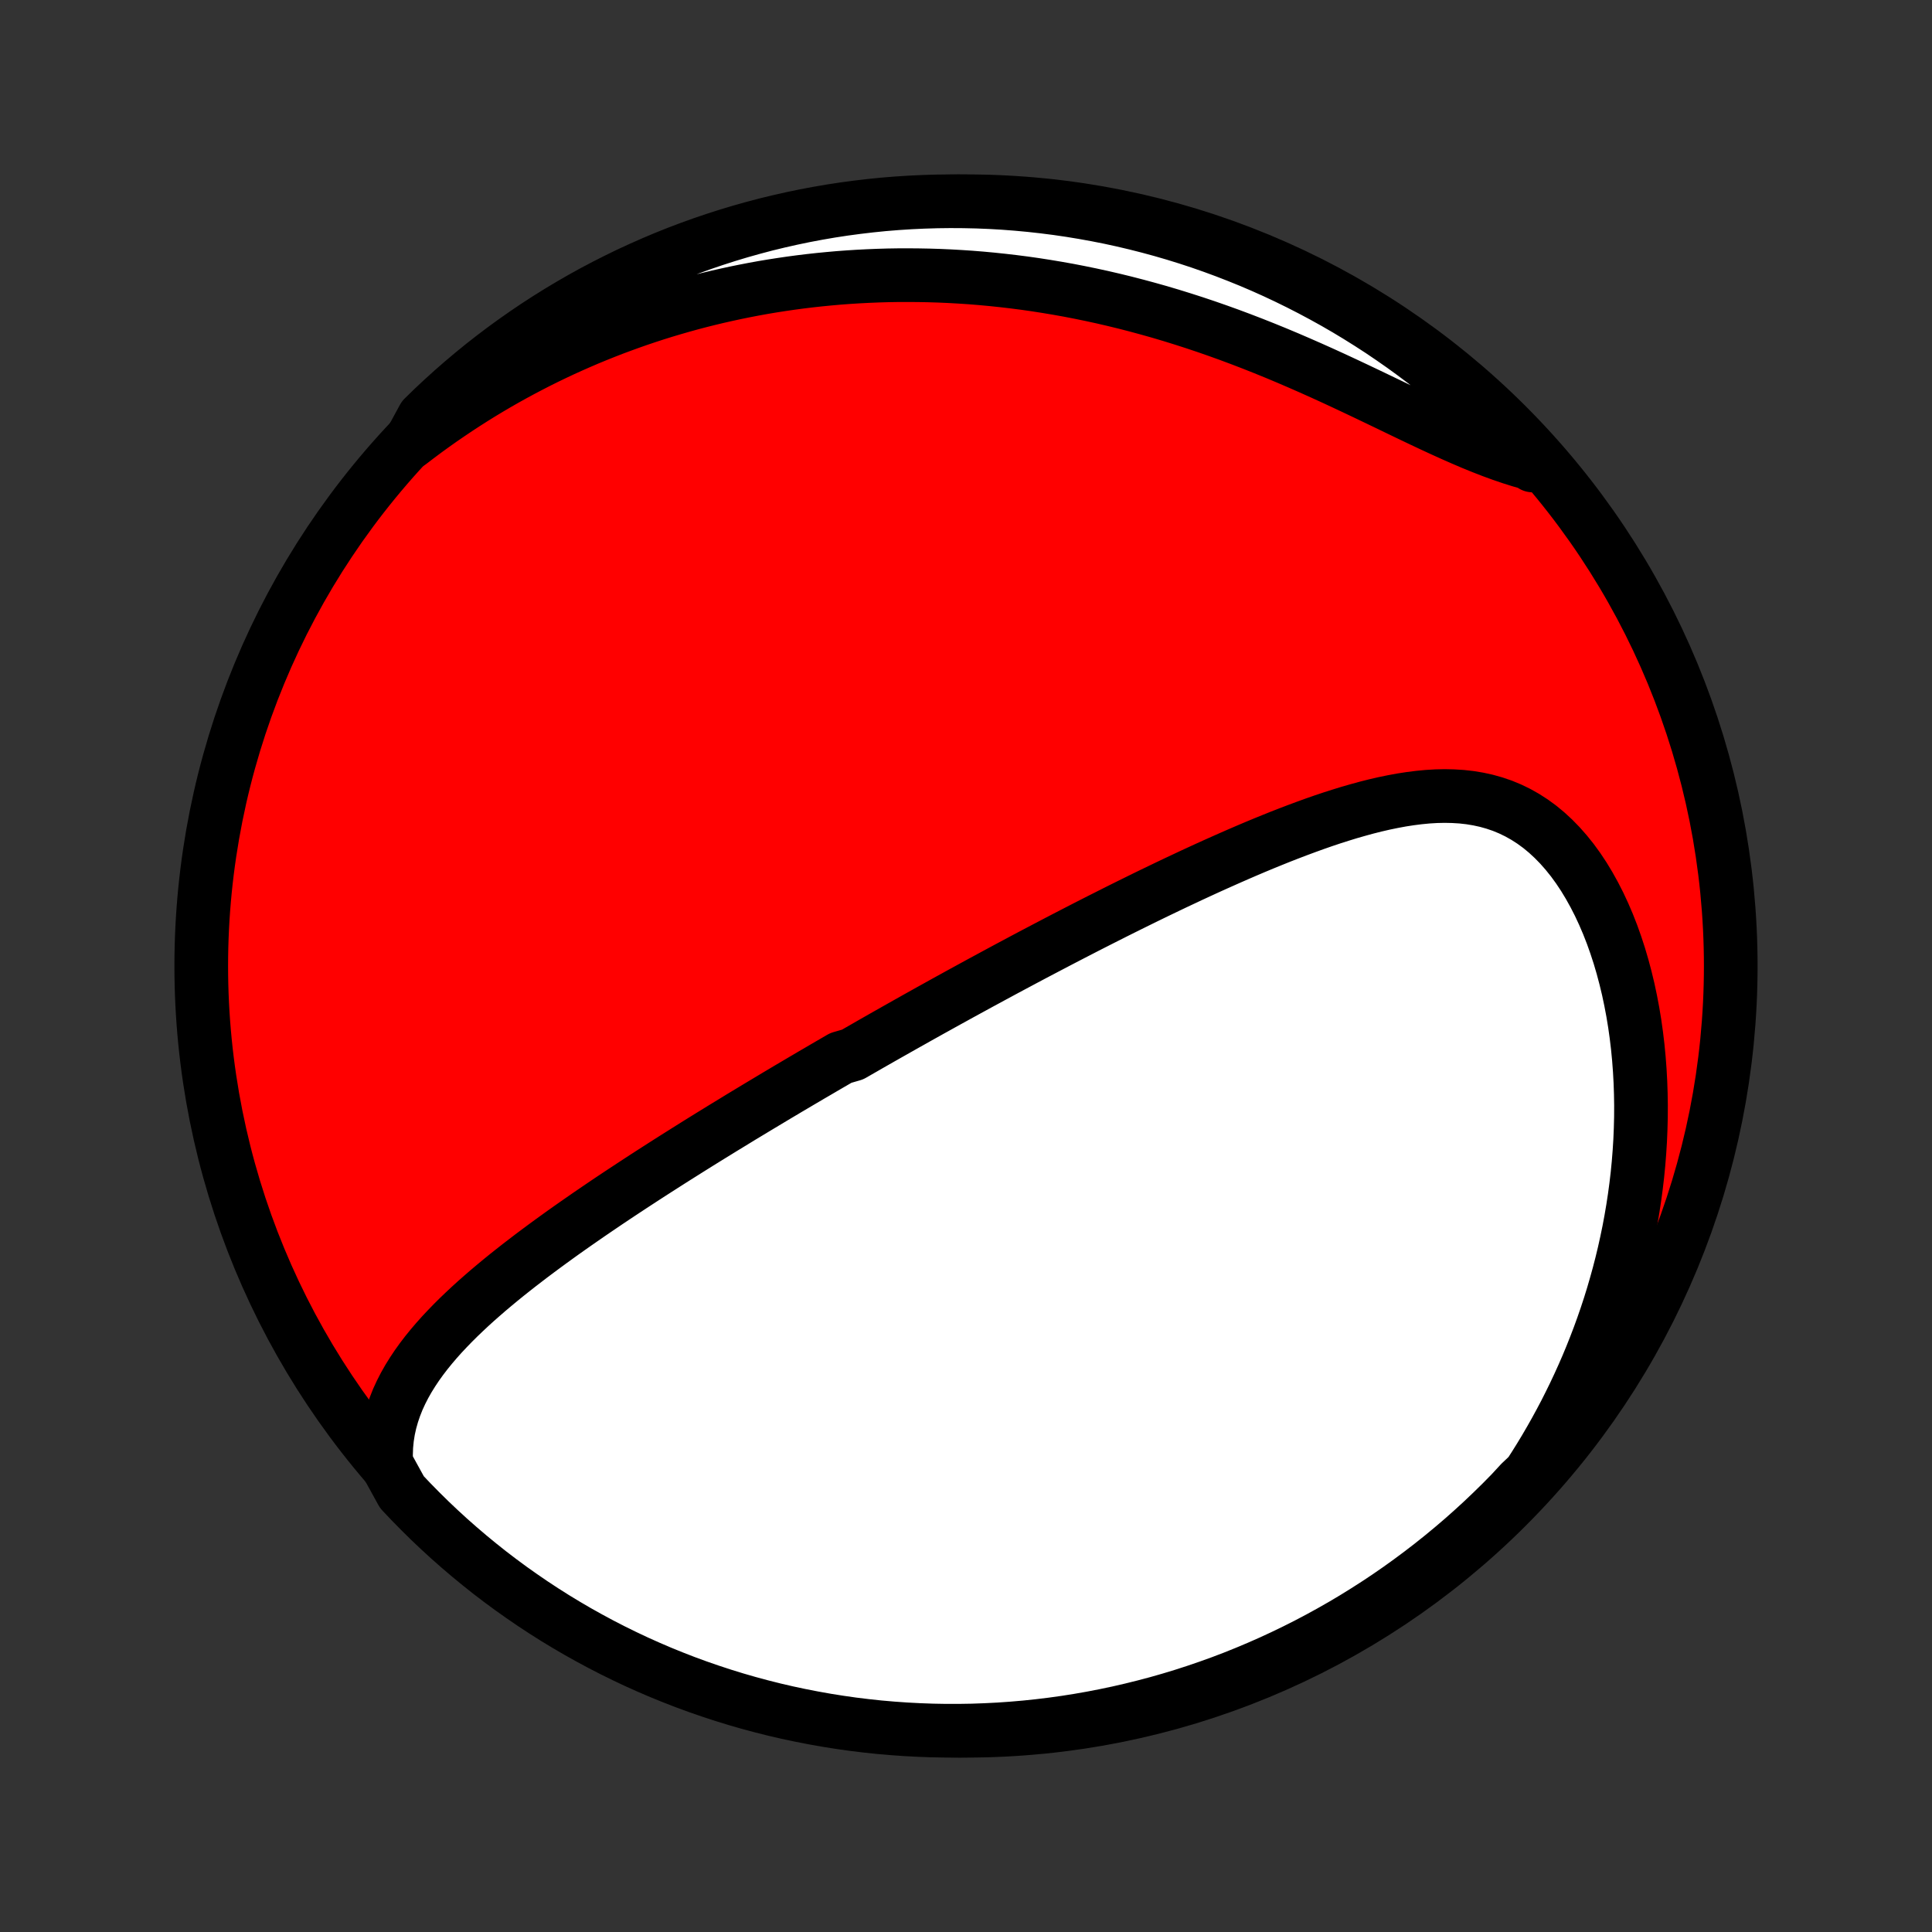 <?xml version="1.0" encoding="utf-8" standalone="no"?>
<!DOCTYPE svg PUBLIC "-//W3C//DTD SVG 1.1//EN"
  "http://www.w3.org/Graphics/SVG/1.1/DTD/svg11.dtd">
<!-- Created with matplotlib (http://matplotlib.org/) -->
<svg height="72pt" version="1.1" viewBox="0 0 72 72" width="72pt" xmlns="http://www.w3.org/2000/svg" xmlns:xlink="http://www.w3.org/1999/xlink">
 <rect x="0" y="0" width="72" height="72" fill="#333333" stroke="none"/>
 <defs>
  <style type="text/css">
*{stroke-linecap:butt;stroke-linejoin:round;}
  </style>
 </defs>
 <g id="figure_1">
  <g id="patch_1">
   <path d="
M0 72
L72 72
L72 0
L0 0
z
" style="fill:none;"/>
  </g>
  <g id="axes_1">
   <g id="PatchCollection_1">
    <defs>
     <path d="
M36 -7.5
C43.558 -7.5 50.808 -10.503 56.153 -15.848
C61.497 -21.192 64.5 -28.442 64.5 -36
C64.5 -43.558 61.497 -50.808 56.153 -56.153
C50.808 -61.497 43.558 -64.5 36 -64.5
C28.442 -64.5 21.192 -61.497 15.848 -56.153
C10.503 -50.808 7.5 -43.558 7.5 -36
C7.5 -28.442 10.503 -21.192 15.848 -15.848
C21.192 -10.503 28.442 -7.5 36 -7.5
z
" id="C0_0_a811fe30f3"/>
     <path d="
M14.393 -17.456
L14.385 -17.782
L14.396 -18.1
L14.426 -18.409
L14.474 -18.711
L14.539 -19.005
L14.62 -19.292
L14.715 -19.571
L14.823 -19.844
L14.945 -20.11
L15.078 -20.37
L15.222 -20.624
L15.376 -20.872
L15.539 -21.116
L15.71 -21.354
L15.888 -21.587
L16.074 -21.816
L16.266 -22.041
L16.463 -22.262
L16.666 -22.478
L16.873 -22.692
L17.084 -22.902
L17.299 -23.108
L17.517 -23.312
L17.738 -23.513
L17.962 -23.71
L18.188 -23.906
L18.416 -24.098
L18.645 -24.288
L18.876 -24.476
L19.109 -24.661
L19.342 -24.844
L19.576 -25.024
L19.81 -25.203
L20.046 -25.38
L20.281 -25.554
L20.517 -25.727
L20.753 -25.898
L20.988 -26.067
L21.224 -26.234
L21.459 -26.399
L21.695 -26.563
L21.93 -26.726
L22.164 -26.886
L22.398 -27.045
L22.631 -27.203
L22.864 -27.359
L23.097 -27.514
L23.329 -27.667
L23.56 -27.819
L23.791 -27.97
L24.021 -28.12
L24.25 -28.268
L24.479 -28.415
L24.707 -28.561
L24.934 -28.706
L25.161 -28.85
L25.387 -28.992
L25.612 -29.134
L25.837 -29.275
L26.061 -29.415
L26.285 -29.554
L26.508 -29.692
L26.731 -29.829
L26.953 -29.966
L27.175 -30.101
L27.396 -30.236
L27.616 -30.371
L27.837 -30.504
L28.057 -30.637
L28.276 -30.769
L28.496 -30.901
L28.715 -31.032
L28.933 -31.163
L29.152 -31.293
L29.37 -31.423
L29.589 -31.552
L29.807 -31.681
L30.025 -31.809
L30.243 -31.938
L30.462 -32.065
L30.68 -32.193
L30.898 -32.32
L31.117 -32.447
L31.335 -32.574
L31.774 -32.701
L31.993 -32.827
L32.213 -32.953
L32.433 -33.08
L32.654 -33.206
L32.875 -33.332
L33.097 -33.458
L33.32 -33.584
L33.543 -33.71
L33.766 -33.836
L33.991 -33.962
L34.216 -34.089
L34.442 -34.215
L34.669 -34.342
L34.897 -34.468
L35.125 -34.595
L35.355 -34.722
L35.586 -34.849
L35.818 -34.977
L36.051 -35.104
L36.285 -35.232
L36.521 -35.361
L36.758 -35.489
L36.996 -35.618
L37.235 -35.747
L37.476 -35.877
L37.719 -36.007
L37.963 -36.137
L38.208 -36.268
L38.455 -36.399
L38.704 -36.53
L38.955 -36.662
L39.207 -36.794
L39.461 -36.927
L39.717 -37.06
L39.974 -37.193
L40.234 -37.327
L40.496 -37.462
L40.759 -37.596
L41.025 -37.731
L41.293 -37.866
L41.562 -38.002
L41.834 -38.138
L42.108 -38.274
L42.384 -38.41
L42.662 -38.547
L42.943 -38.684
L43.225 -38.82
L43.51 -38.957
L43.797 -39.094
L44.087 -39.23
L44.378 -39.367
L44.672 -39.503
L44.968 -39.639
L45.266 -39.774
L45.566 -39.908
L45.868 -40.042
L46.172 -40.175
L46.478 -40.307
L46.787 -40.438
L47.097 -40.567
L47.409 -40.694
L47.722 -40.82
L48.038 -40.943
L48.355 -41.064
L48.673 -41.182
L48.993 -41.298
L49.314 -41.41
L49.636 -41.518
L49.959 -41.621
L50.283 -41.721
L50.608 -41.814
L50.933 -41.903
L51.258 -41.985
L51.583 -42.06
L51.908 -42.127
L52.233 -42.187
L52.557 -42.237
L52.88 -42.278
L53.202 -42.309
L53.522 -42.328
L53.841 -42.335
L54.157 -42.328
L54.471 -42.309
L54.782 -42.274
L55.09 -42.223
L55.393 -42.157
L55.693 -42.073
L55.989 -41.972
L56.279 -41.852
L56.564 -41.714
L56.843 -41.557
L57.116 -41.381
L57.382 -41.187
L57.641 -40.973
L57.892 -40.741
L58.136 -40.491
L58.371 -40.224
L58.598 -39.941
L58.816 -39.641
L59.025 -39.326
L59.224 -38.997
L59.414 -38.655
L59.595 -38.301
L59.765 -37.936
L59.926 -37.56
L60.077 -37.174
L60.217 -36.781
L60.348 -36.379
L60.468 -35.971
L60.578 -35.557
L60.679 -35.138
L60.769 -34.714
L60.85 -34.287
L60.921 -33.856
L60.982 -33.423
L61.034 -32.989
L61.076 -32.552
L61.109 -32.115
L61.133 -31.678
L61.148 -31.241
L61.155 -30.804
L61.153 -30.368
L61.142 -29.933
L61.124 -29.5
L61.097 -29.069
L61.063 -28.64
L61.021 -28.213
L60.971 -27.788
L60.914 -27.366
L60.85 -26.948
L60.779 -26.532
L60.702 -26.12
L60.617 -25.711
L60.527 -25.305
L60.43 -24.903
L60.327 -24.505
L60.218 -24.111
L60.104 -23.72
L59.984 -23.333
L59.858 -22.95
L59.727 -22.572
L59.591 -22.197
L59.449 -21.826
L59.303 -21.459
L59.152 -21.096
L58.996 -20.738
L58.835 -20.383
L58.67 -20.032
L58.5 -19.686
L58.327 -19.343
L58.148 -19.005
L57.966 -18.671
L57.779 -18.34
L57.589 -18.014
L57.394 -17.691
L57.195 -17.372
L56.993 -17.058
L56.664 -16.747
L56.319 -16.373
L55.967 -16.015
L55.609 -15.664
L55.245 -15.318
L54.875 -14.979
L54.5 -14.646
L54.118 -14.32
L53.732 -14.001
L53.34 -13.688
L52.942 -13.382
L52.54 -13.083
L52.132 -12.79
L51.72 -12.505
L51.302 -12.227
L50.88 -11.957
L50.454 -11.693
L50.023 -11.437
L49.588 -11.189
L49.149 -10.948
L48.705 -10.714
L48.258 -10.489
L47.807 -10.271
L47.353 -10.061
L46.895 -9.859
L46.434 -9.665
L45.969 -9.478
L45.502 -9.3
L45.031 -9.131
L44.558 -8.969
L44.082 -8.815
L43.604 -8.67
L43.124 -8.533
L42.641 -8.405
L42.156 -8.285
L41.67 -8.173
L41.181 -8.07
L40.691 -7.975
L40.2 -7.889
L39.708 -7.811
L39.214 -7.742
L38.719 -7.682
L38.224 -7.63
L37.727 -7.587
L37.231 -7.552
L36.733 -7.527
L36.236 -7.509
L35.739 -7.501
L35.241 -7.501
L34.744 -7.51
L34.248 -7.528
L33.751 -7.554
L33.256 -7.589
L32.761 -7.632
L32.267 -7.685
L31.775 -7.745
L31.284 -7.815
L30.794 -7.893
L30.306 -7.98
L29.819 -8.075
L29.335 -8.178
L28.852 -8.29
L28.372 -8.411
L27.893 -8.54
L27.418 -8.677
L26.945 -8.823
L26.475 -8.977
L26.007 -9.139
L25.543 -9.309
L25.082 -9.488
L24.624 -9.674
L24.17 -9.869
L23.719 -10.071
L23.272 -10.282
L22.829 -10.5
L22.39 -10.726
L21.955 -10.96
L21.524 -11.201
L21.098 -11.45
L20.676 -11.706
L20.259 -11.97
L19.847 -12.241
L19.44 -12.52
L19.037 -12.805
L18.64 -13.098
L18.248 -13.397
L17.862 -13.704
L17.481 -14.017
L17.106 -14.337
L16.736 -14.663
L16.373 -14.996
L16.015 -15.335
L15.664 -15.681
L15.318 -16.033
L14.979 -16.391
z
" id="C0_1_121645aed8"/>
     <path d="
M15.276 -55.502
L15.568 -55.725
L15.86 -55.943
L16.154 -56.156
L16.448 -56.364
L16.744 -56.567
L17.04 -56.766
L17.337 -56.96
L17.635 -57.15
L17.933 -57.335
L18.233 -57.516
L18.534 -57.693
L18.835 -57.865
L19.137 -58.033
L19.44 -58.197
L19.745 -58.357
L20.05 -58.514
L20.356 -58.666
L20.663 -58.814
L20.971 -58.959
L21.28 -59.099
L21.591 -59.236
L21.902 -59.37
L22.215 -59.499
L22.529 -59.625
L22.844 -59.748
L23.161 -59.866
L23.478 -59.981
L23.797 -60.093
L24.118 -60.201
L24.44 -60.306
L24.764 -60.407
L25.089 -60.504
L25.415 -60.598
L25.744 -60.689
L26.074 -60.776
L26.405 -60.859
L26.739 -60.939
L27.074 -61.015
L27.411 -61.088
L27.75 -61.157
L28.091 -61.223
L28.434 -61.285
L28.779 -61.343
L29.126 -61.397
L29.475 -61.448
L29.827 -61.495
L30.18 -61.538
L30.536 -61.577
L30.894 -61.612
L31.255 -61.644
L31.618 -61.671
L31.983 -61.694
L32.351 -61.713
L32.721 -61.728
L33.093 -61.739
L33.469 -61.745
L33.846 -61.746
L34.227 -61.743
L34.61 -61.736
L34.995 -61.724
L35.383 -61.707
L35.774 -61.685
L36.167 -61.659
L36.563 -61.627
L36.961 -61.59
L37.362 -61.548
L37.765 -61.501
L38.171 -61.449
L38.579 -61.391
L38.99 -61.327
L39.403 -61.258
L39.818 -61.184
L40.236 -61.103
L40.655 -61.017
L41.077 -60.925
L41.5 -60.827
L41.926 -60.723
L42.352 -60.613
L42.781 -60.497
L43.211 -60.376
L43.642 -60.248
L44.074 -60.114
L44.507 -59.975
L44.94 -59.83
L45.374 -59.679
L45.808 -59.523
L46.242 -59.361
L46.676 -59.194
L47.11 -59.022
L47.542 -58.846
L47.974 -58.665
L48.404 -58.48
L48.833 -58.292
L49.26 -58.101
L49.685 -57.907
L50.107 -57.711
L50.526 -57.514
L50.943 -57.316
L51.356 -57.118
L51.765 -56.922
L52.17 -56.726
L52.572 -56.533
L52.968 -56.344
L53.361 -56.159
L53.748 -55.98
L54.13 -55.807
L54.507 -55.641
L54.879 -55.482
L55.245 -55.333
L55.605 -55.193
L55.96 -55.063
L56.309 -54.944
L56.652 -54.836
L56.99 -54.739
L57.119 -54.653
L56.782 -55.137
L56.438 -55.503
L56.089 -55.862
L55.733 -56.216
L55.371 -56.564
L55.003 -56.905
L54.63 -57.24
L54.25 -57.568
L53.865 -57.89
L53.475 -58.205
L53.08 -58.514
L52.679 -58.815
L52.273 -59.11
L51.862 -59.397
L51.447 -59.678
L51.026 -59.951
L50.601 -60.217
L50.172 -60.476
L49.738 -60.727
L49.3 -60.97
L48.858 -61.206
L48.413 -61.434
L47.963 -61.655
L47.51 -61.868
L47.053 -62.073
L46.593 -62.27
L46.129 -62.458
L45.663 -62.639
L45.193 -62.812
L44.721 -62.977
L44.246 -63.133
L43.769 -63.281
L43.289 -63.421
L42.807 -63.552
L42.323 -63.675
L41.837 -63.79
L41.35 -63.896
L40.86 -63.993
L40.369 -64.082
L39.877 -64.163
L39.384 -64.235
L38.889 -64.298
L38.394 -64.353
L37.898 -64.399
L37.402 -64.437
L36.905 -64.466
L36.407 -64.486
L35.91 -64.497
L35.413 -64.5
L34.915 -64.494
L34.418 -64.479
L33.922 -64.456
L33.426 -64.424
L32.931 -64.384
L32.437 -64.334
L31.944 -64.276
L31.453 -64.21
L30.962 -64.135
L30.474 -64.051
L29.986 -63.959
L29.501 -63.858
L29.018 -63.749
L28.537 -63.632
L28.058 -63.505
L27.581 -63.371
L27.107 -63.228
L26.636 -63.077
L26.168 -62.918
L25.702 -62.75
L25.24 -62.575
L24.781 -62.391
L24.326 -62.199
L23.874 -61.999
L23.425 -61.792
L22.981 -61.576
L22.541 -61.353
L22.104 -61.122
L21.672 -60.883
L21.244 -60.636
L20.821 -60.383
L20.402 -60.121
L19.988 -59.853
L19.579 -59.577
L19.175 -59.294
L18.776 -59.004
L18.383 -58.707
L17.994 -58.403
L17.612 -58.092
L17.234 -57.774
L16.863 -57.45
L16.497 -57.119
L16.137 -56.782
L15.784 -56.438
z
" id="C0_2_8dac350770"/>
    </defs>
    <g clip-path="url(#p1bffca34e9)">
     <use style="fill:#ff0000;stroke:#000000;stroke-width:2.0;" x="0.0" xlink:href="#C0_0_a811fe30f3" y="72.0"/>
    </g>
    <g clip-path="url(#p1bffca34e9)">
     <use style="fill:#ffffff;stroke:#000000;stroke-width:2.0;" x="0.0" xlink:href="#C0_1_121645aed8" y="72.0"/>
    </g>
    <g clip-path="url(#p1bffca34e9)">
     <use style="fill:#ffffff;stroke:#000000;stroke-width:2.0;" x="0.0" xlink:href="#C0_2_8dac350770" y="72.0"/>
    </g>
   </g>
  </g>
 </g>
 <defs>
  <clipPath id="p1bffca34e9">
   <rect height="72.0" width="72.0" x="0.0" y="0.0"/>
  </clipPath>
 </defs>
</svg>
